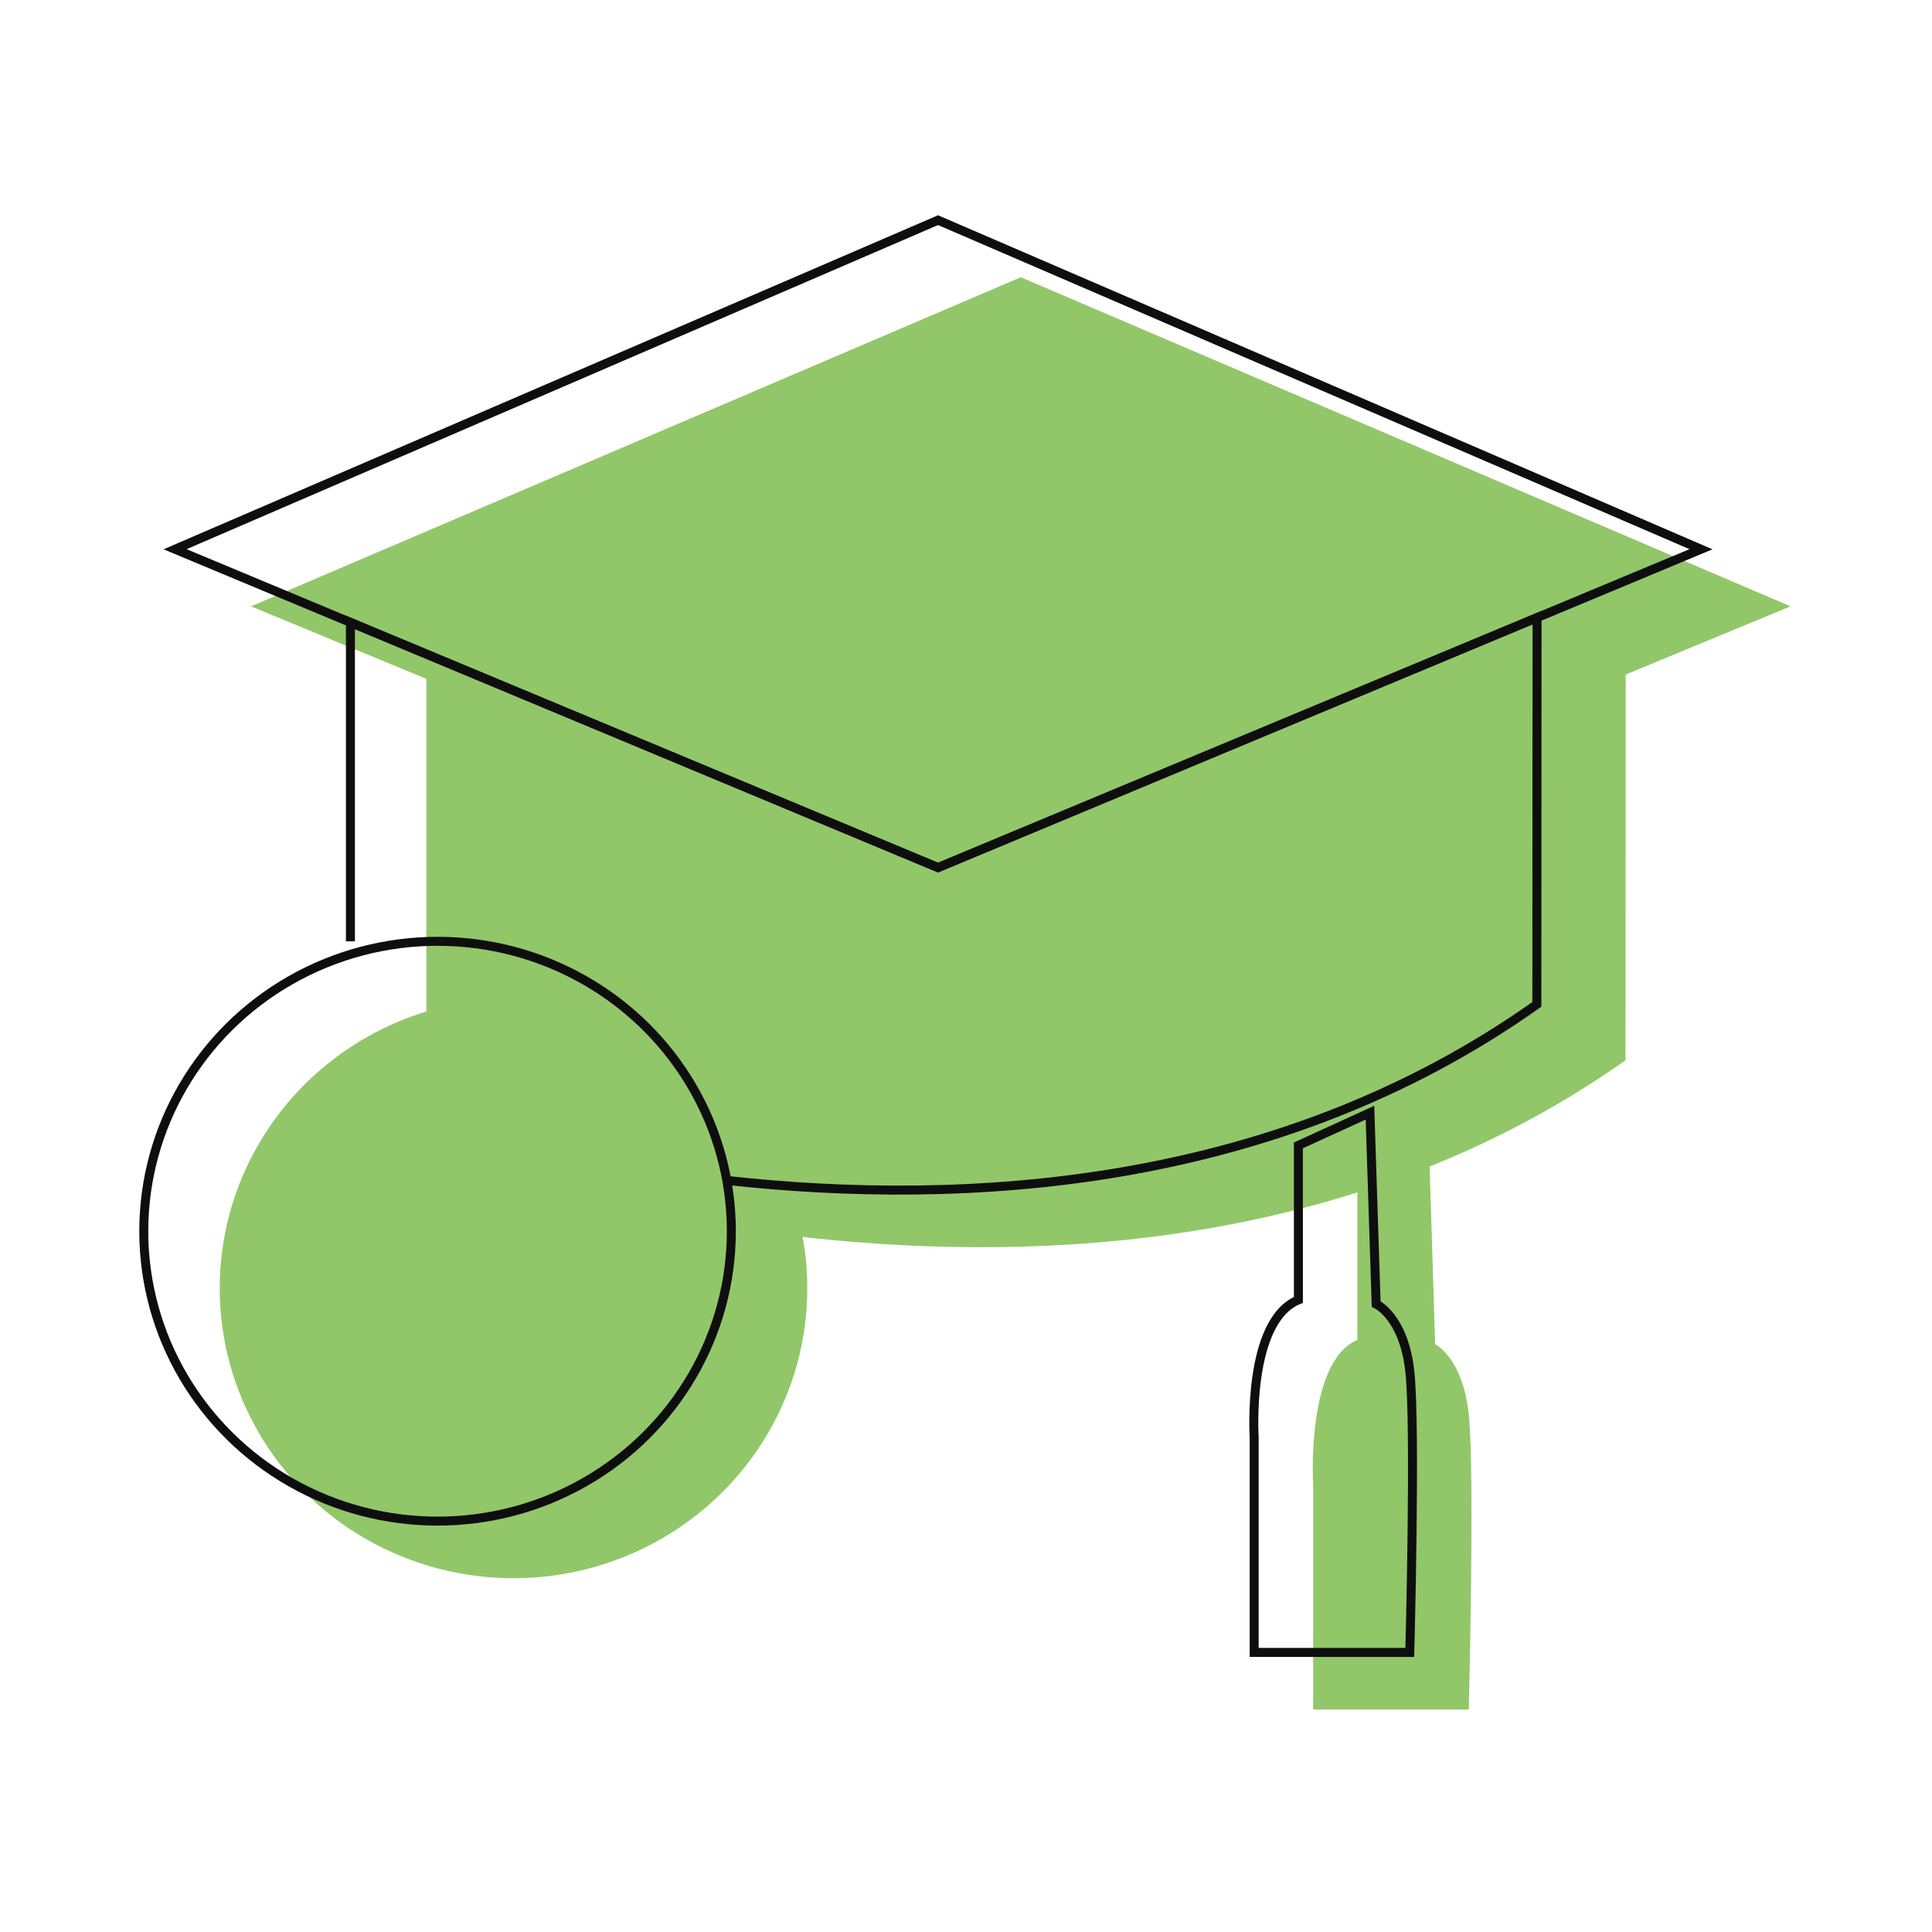 <svg xmlns="http://www.w3.org/2000/svg" xmlns:xlink="http://www.w3.org/1999/xlink" width="430" height="430" viewBox="0 0 430 430">
  <defs>
    <clipPath id="clip-img-banner1">
      <rect width="430" height="430"/>
    </clipPath>
  </defs>
  <g id="img-banner1" clip-path="url(#clip-img-banner1)">
    <g id="Componente_110_5" data-name="Componente 110 – 5" transform="translate(31.999 49)">
      <g id="Grupo_1048" data-name="Grupo 1048" transform="translate(16.904 12.71)">
        <path id="Trazado_963" data-name="Trazado 963" d="M193.083,416.193,364.406,342.95l171.323,73.243-36.812,15.226L364.406,487.05Z" transform="translate(-186.115 -342.95)" fill="#91c769"/>
        <path id="Trazado_964" data-name="Trazado 964" d="M469.278,450.479l.044-86.636-134.751,56L202.387,364.913v106S356.455,530.148,469.278,450.479Z" transform="translate(-156.394 -276.209)" fill="#91c769"/>
        <ellipse id="Elipse_537" data-name="Elipse 537" cx="65.387" cy="64.523" rx="65.387" ry="64.523" transform="translate(0 160.505)" fill="#91c769"/>
        <path id="Trazado_965" data-name="Trazado 965" d="M273.557,389.309l1.38,44.677s6.132,2.886,7.487,15.659,0,65.646,0,65.646H247.786V465.125s-1.657-27.167,9.844-32.111V396.945Z" transform="translate(-4.425 -196.514)" fill="#91c769"/>
      </g>
      <g id="Grupo_1047" data-name="Grupo 1047">
        <path id="Trazado_963-2" data-name="Trazado 963-2" d="M188.083,414.193,357.891,340.95,527.7,414.193l-36.492,15.226L357.891,485.05Z" transform="translate(-181.115 -340.95)" fill="none" stroke="#0f0e0f" stroke-miterlimit="10" stroke-width="2"/>
        <path id="Trazado_964-2" data-name="Trazado 964-2" d="M281.154,487.3c52.972,5.83,122.163,2.034,180.294-39.185l.046-86.074L328.17,417.672,197.387,363.1v70.979" transform="translate(-151.394 -273.576)" fill="none" stroke="#0f0e0f" stroke-miterlimit="10" stroke-width="2"/>
        <ellipse id="Elipse_537-2" data-name="Elipse 537-2" cx="65.387" cy="64.523" rx="65.387" ry="64.523" transform="translate(0 160.505)" fill="none" stroke="#0f0e0f" stroke-miterlimit="10" stroke-width="2"/>
        <path id="Trazado_965-2" data-name="Trazado 965-2" d="M271.176,388.309l1.38,42.6s6.132,2.752,7.487,14.932,0,62.6,0,62.6H245.405V460.6s-1.657-25.9,9.844-30.62V395.591Z" transform="translate(1.733 -189.664)" fill="none" stroke="#0f0e0f" stroke-miterlimit="10" stroke-width="2"/>
      </g>
    </g>
  </g>
</svg>
